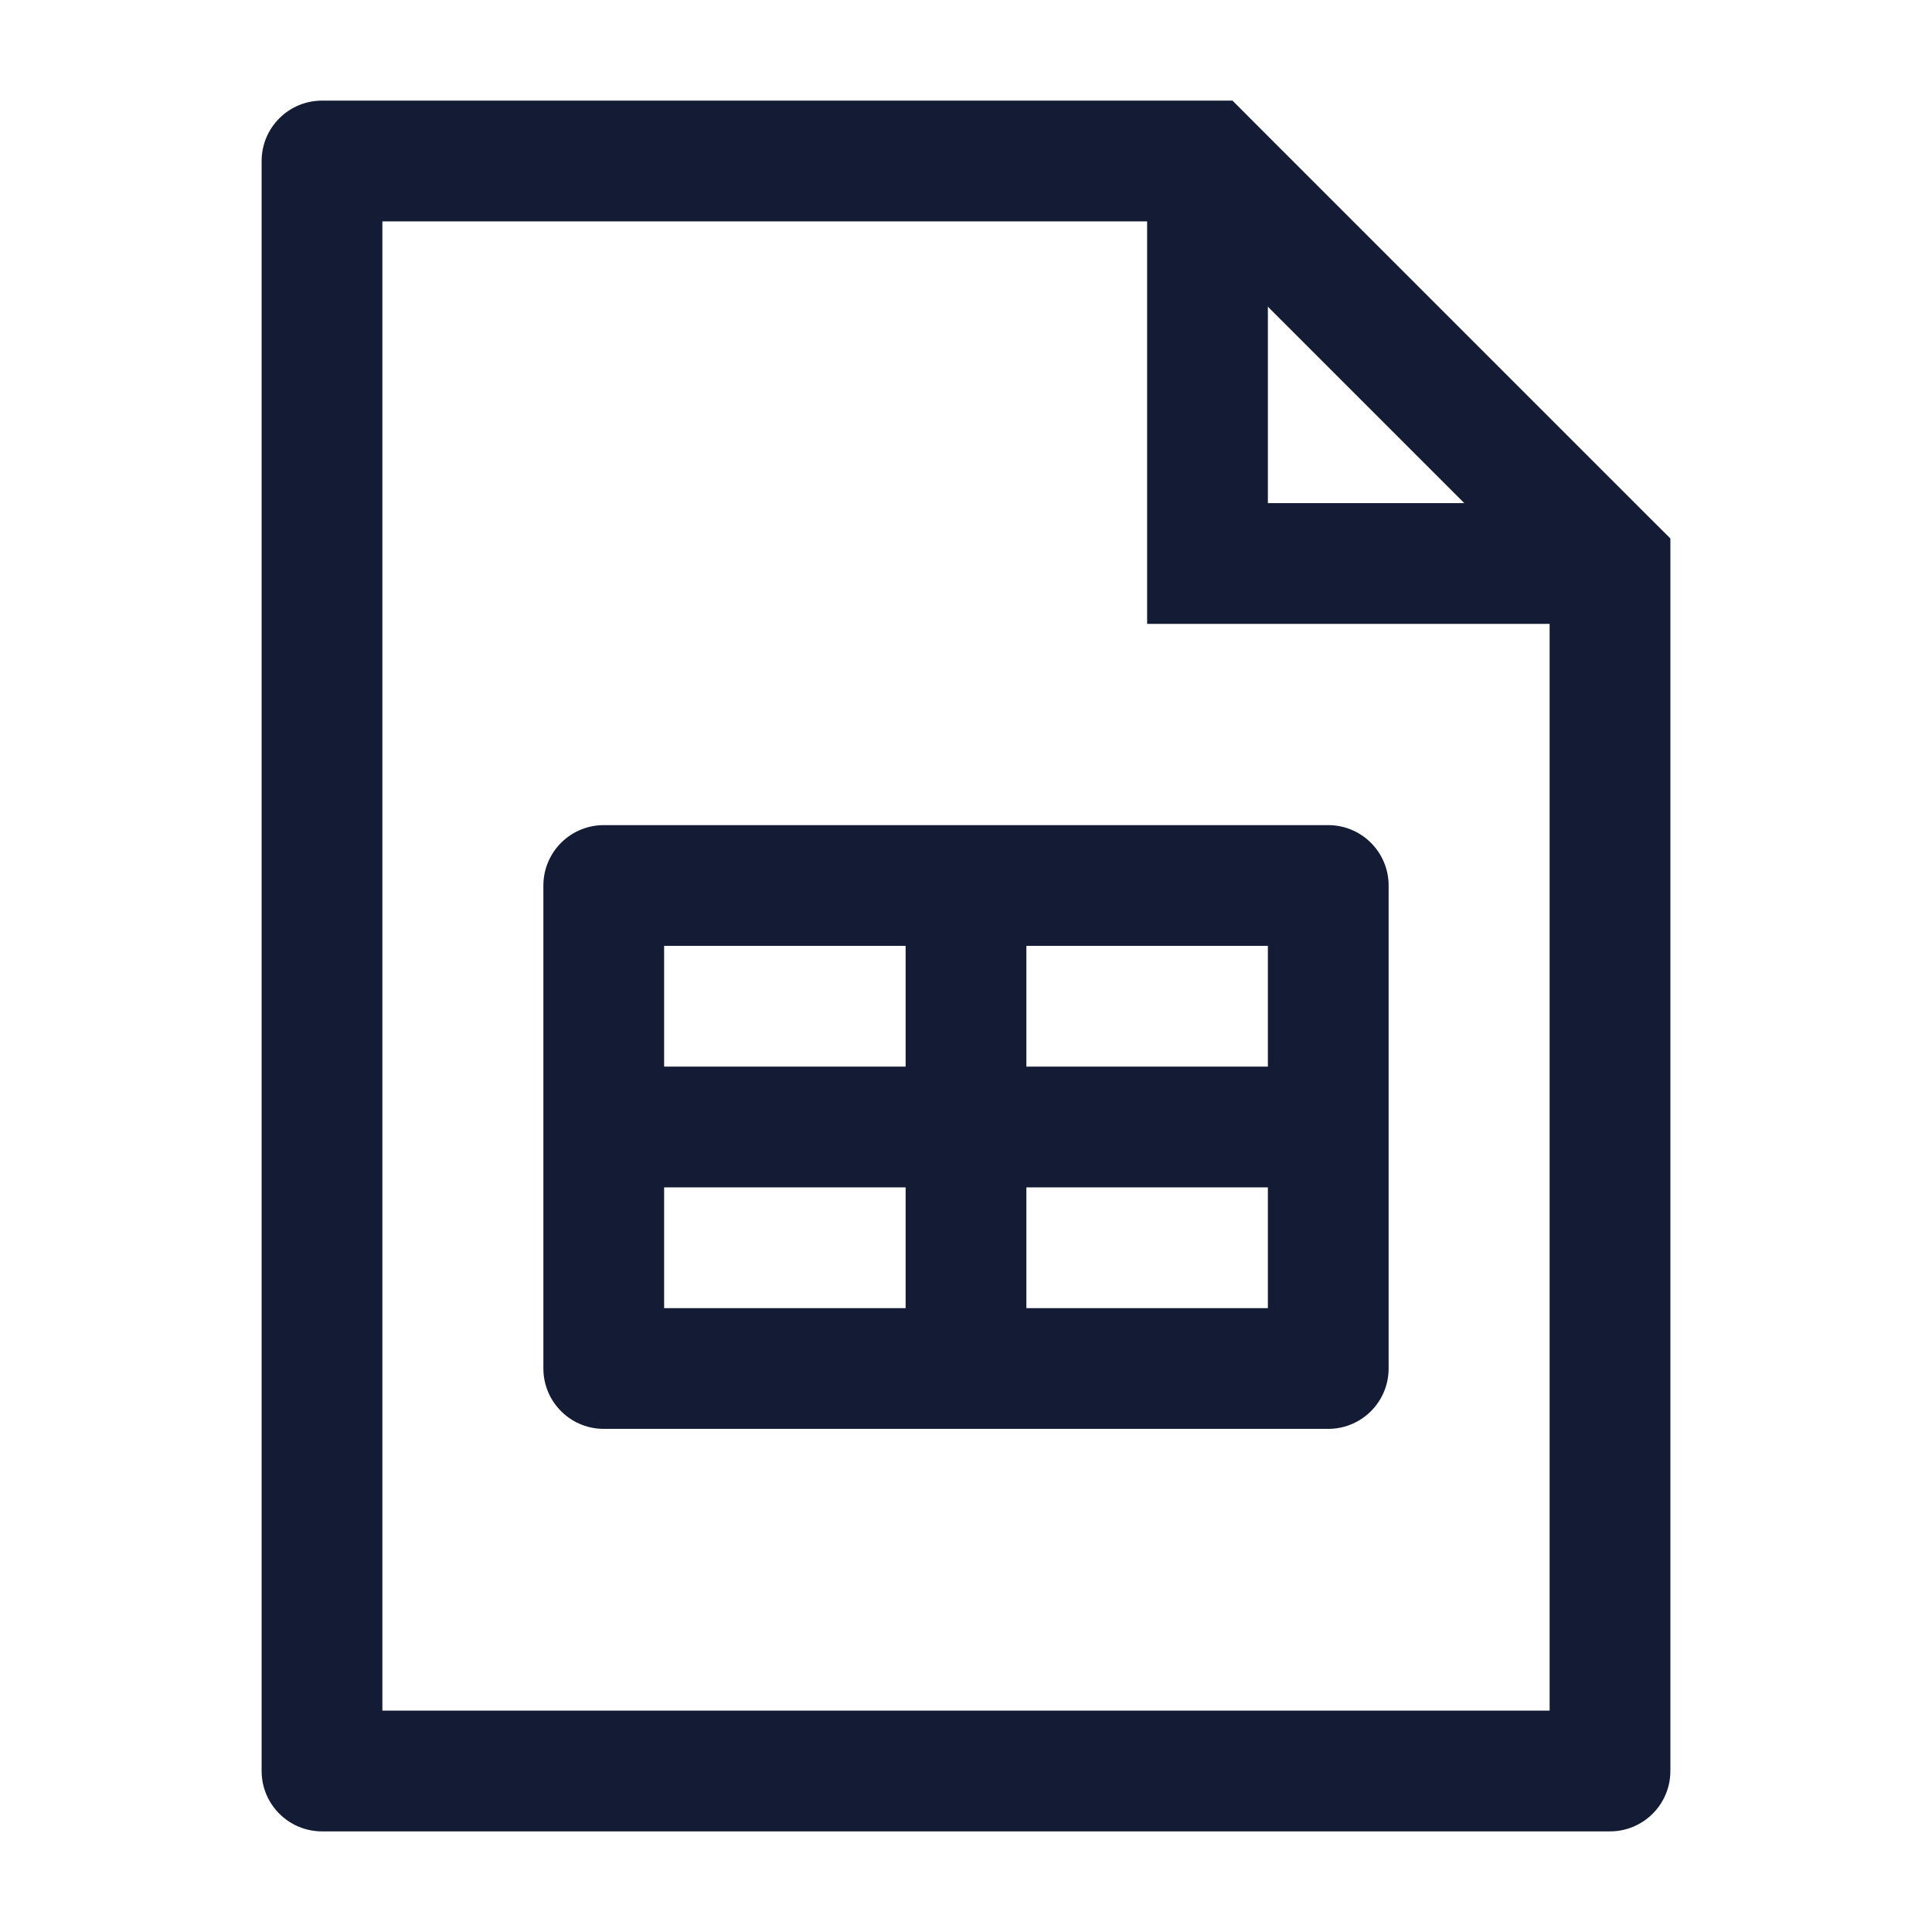 <svg width="24" height="24" viewBox="0 0 24 24" fill="none" xmlns="http://www.w3.org/2000/svg">
<path d="M15 2.5V7H19.5" stroke="#141B34" stroke-width="1.5"/>
<path d="M4 2V1.25C3.586 1.25 3.25 1.586 3.25 2H4ZM4 22H3.25C3.25 22.414 3.586 22.75 4 22.75V22ZM20 22V22.75C20.414 22.75 20.75 22.414 20.75 22H20ZM15 2L15.53 1.47L15.311 1.25H15V2ZM20 7H20.75V6.689L20.53 6.47L20 7ZM3.25 2V22H4.75V2H3.25ZM4 22.75H20V21.25H4V22.75ZM15 1.25H4V2.75H15V1.25ZM20.75 22V7H19.25V22H20.75ZM20.53 6.47L15.53 1.47L14.47 2.53L19.47 7.53L20.53 6.47Z" fill="#141B34"/>
<path d="M12 11V14M12 14V17M12 14H7.5M12 14H16.5M7.5 17H16.5V11H7.5V17Z" stroke="#141B34" stroke-width="1.5" stroke-linejoin="round"/>
</svg>
